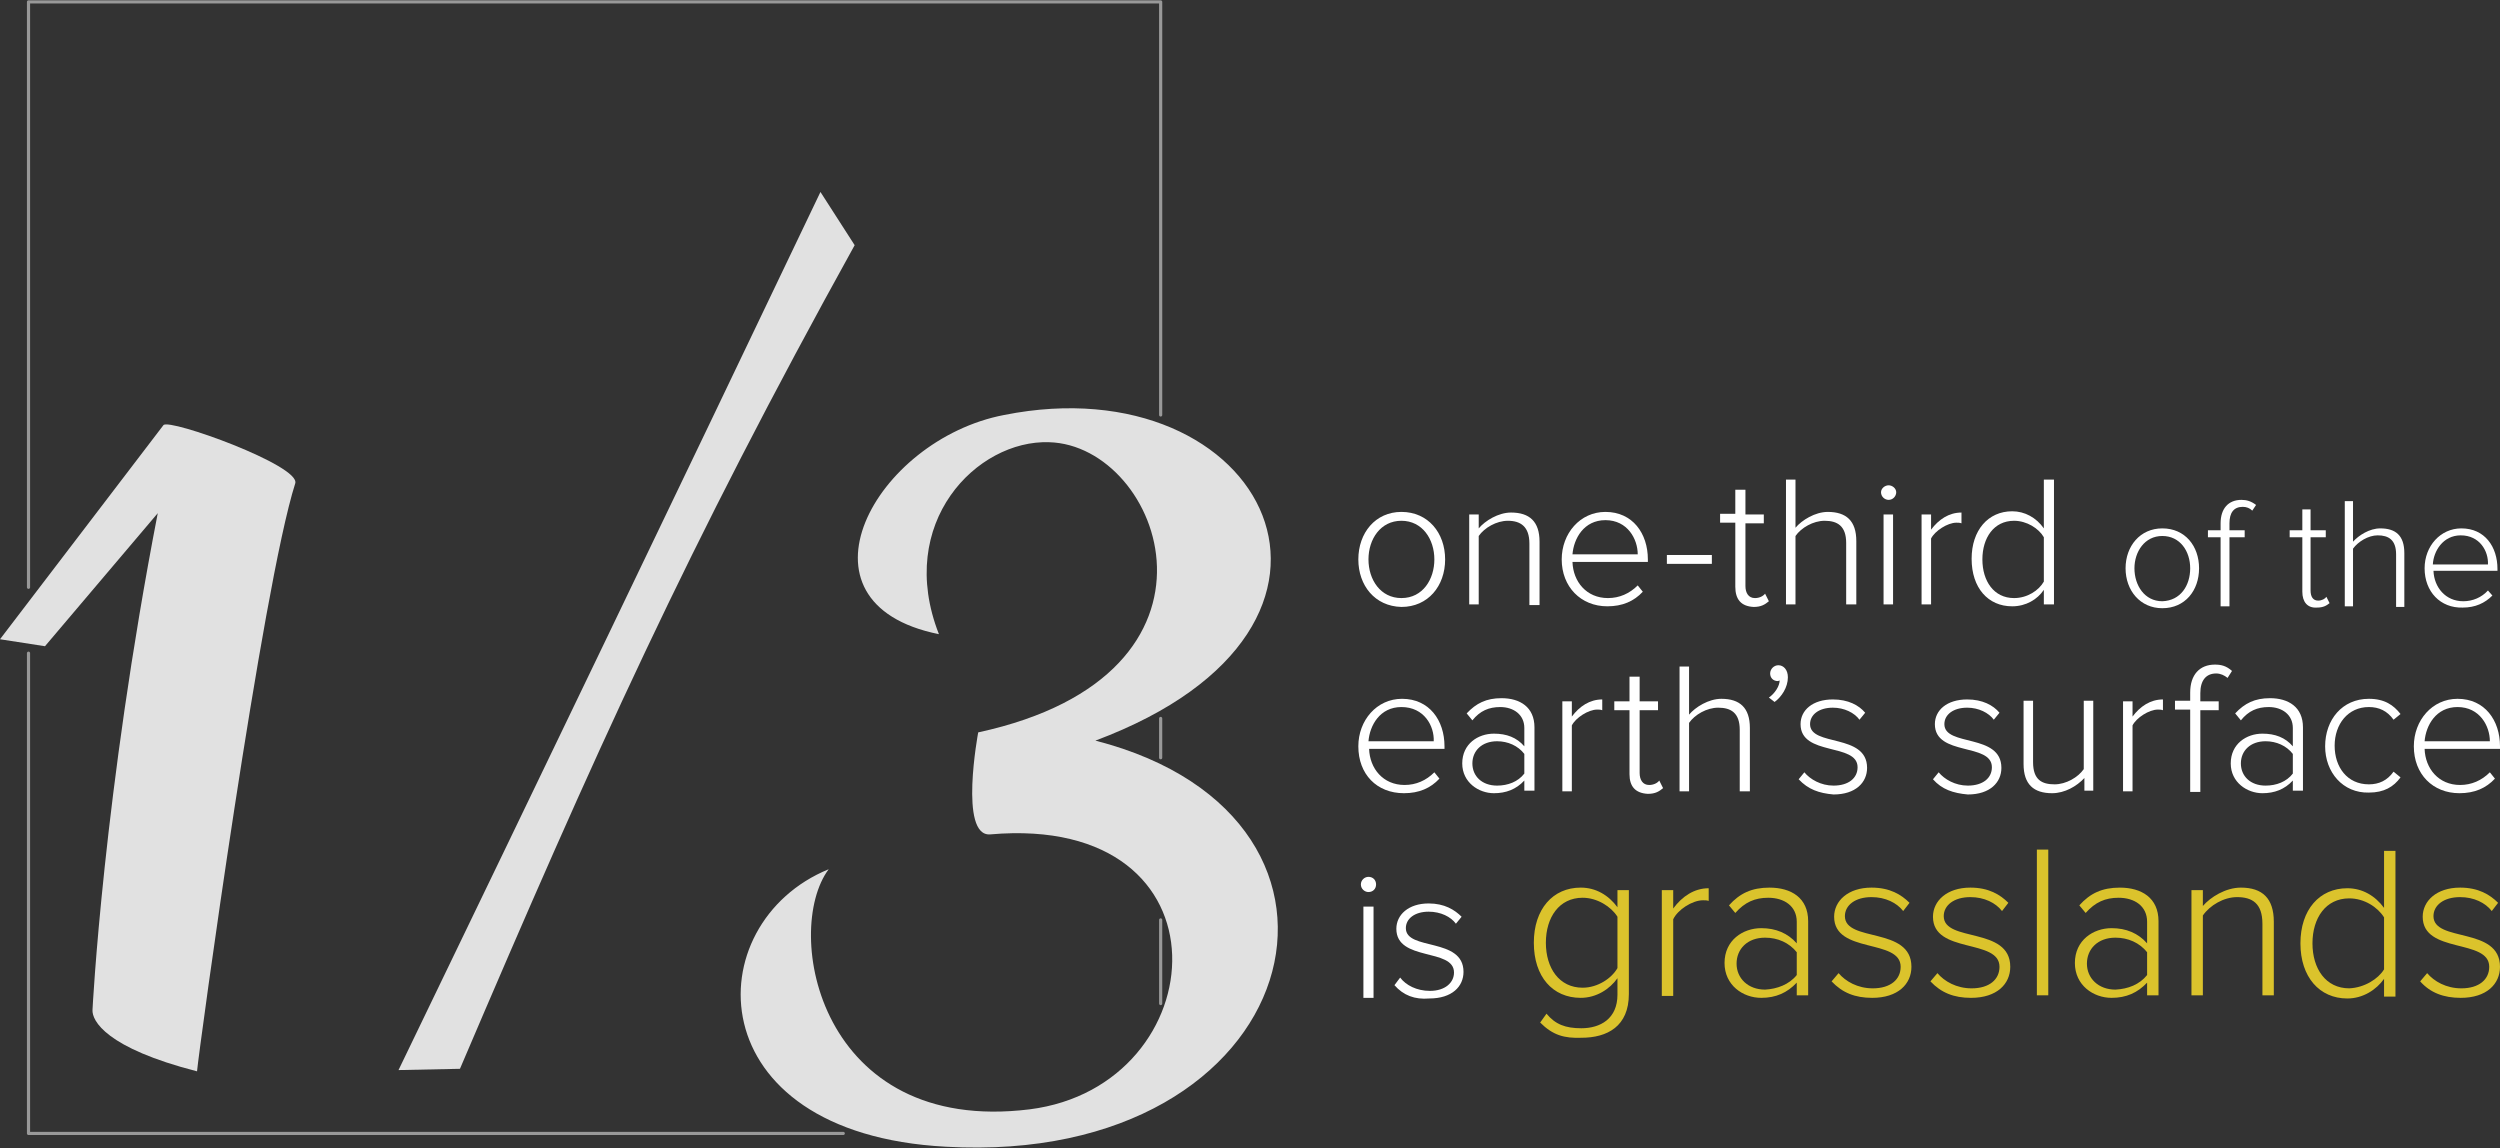 <?xml version="1.0" encoding="utf-8"?>
<!-- Generator: Adobe Illustrator 18.1.1, SVG Export Plug-In . SVG Version: 6.00 Build 0)  -->
<svg version="1.1" id="Layer_1" xmlns="http://www.w3.org/2000/svg" xmlns:xlink="http://www.w3.org/1999/xlink" x="0px" y="0px"
	 viewBox="248.9 294.7 394.6 181.2" enable-background="new 248.9 294.7 394.6 181.2" xml:space="preserve">
<rect x="248.9" y="294.7" width="394.6" height="181.2" fill="#333333" stroke="none"/>
<polyline opacity="0.5" fill="none" stroke="#FFFFFF" stroke-width="0.5" stroke-linecap="round" stroke-linejoin="round" stroke-miterlimit="10" points="
	432.1,360.2 432.1,295 253.4,295 253.4,387.4 "/>
<line opacity="0.5" fill="none" stroke="#FFFFFF" stroke-width="0.5" stroke-linecap="round" stroke-linejoin="round" stroke-miterlimit="10" x1="432.1" y1="408.1" x2="432.1" y2="414.3"/>
<line opacity="0.5" fill="none" stroke="#FFFFFF" stroke-width="0.5" stroke-linecap="round" stroke-linejoin="round" stroke-miterlimit="10" x1="432.1" y1="439.9" x2="432.1" y2="453.1"/>
<polyline opacity="0.5" fill="none" stroke="#FFFFFF" stroke-width="0.5" stroke-linecap="round" stroke-linejoin="round" stroke-miterlimit="10" points="
	253.4,397.8 253.4,473.6 382,473.6 "/>
<g opacity="0.85">
	<path fill="#FFFFFF" d="M256,396.7l-7.1-1.1l25.8-33.8c0.9-1.1,21.7,6.4,20.8,9.2c-5.2,16.3-15.2,89.4-15.5,92.8
		c-14.4-3.7-16.6-8-16.5-9.7c0,0,1.7-34,10.3-78.4L256,396.7z"/>
	<path fill="#FFFFFF" d="M321.5,463.4l-9.7,0.2c22.6-46.8,43.2-89.6,66.6-138.6l5.4,8.4C357.4,381.1,342.8,413.5,321.5,463.4z"/>
	<path fill="#FFFFFF" d="M411.4,469.8c29.4-3.7,32.7-46.8-6.2-43.4c-5,0.4-1.9-16.1-1.9-16.1c42.5-9.2,29-45.3,11.2-45.8
		c-11.4-0.4-24.3,12.7-17.4,30.3c-24.3-4.9-10.1-30.7,10.3-34.6c41.1-8.2,62.8,33.3,14.4,51.4c47.9,12.3,33.3,67.3-23.6,64.1
		c-39.5-2.1-39.3-35.3-18.5-43.8C372.4,441.7,378.2,473.9,411.4,469.8z"/>
</g>
<g>
	<path fill="#FFFFFF" d="M463.3,383c0-4.2,2.7-7.5,6.8-7.5c4.2,0,6.9,3.3,6.9,7.5c0,4.2-2.7,7.5-6.9,7.5
		C465.9,390.4,463.3,387.1,463.3,383z M475.3,383c0-3.2-1.9-6.1-5.2-6.1c-3.3,0-5.2,2.9-5.2,6.1c0,3.2,1.9,6.1,5.2,6.1
		C473.5,389.1,475.3,386.1,475.3,383z"/>
	<path fill="#FFFFFF" d="M490.3,390.1v-9.6c0-2.7-1.4-3.6-3.4-3.6c-1.8,0-3.7,1.1-4.6,2.4v10.8h-1.5v-14.2h1.5v2.2
		c1-1.2,3.1-2.5,5.1-2.5c2.9,0,4.5,1.4,4.5,4.6v10H490.3z"/>
	<path fill="#FFFFFF" d="M495.4,383c0-4.1,2.9-7.5,6.9-7.5c4.3,0,6.7,3.4,6.7,7.5v0.4h-11.9c0.1,3.1,2.2,5.7,5.6,5.7
		c1.8,0,3.4-0.7,4.7-2l0.8,1c-1.4,1.5-3.2,2.3-5.6,2.3C498.4,390.4,495.4,387.3,495.4,383z M502.3,376.8c-3.4,0-5,2.9-5.2,5.4h10.3
		C507.4,379.8,505.8,376.8,502.3,376.8z"/>
	<path fill="#FFFFFF" d="M512,383.7v-1.4h7.1v1.4H512z"/>
	<path fill="#FFFFFF" d="M522.8,387.3v-10.1h-2.4v-1.4h2.4V372h1.6v3.9h2.9v1.4h-2.9v9.9c0,1.1,0.5,1.9,1.5,1.9
		c0.7,0,1.3-0.3,1.6-0.7l0.6,1.2c-0.6,0.5-1.2,0.9-2.4,0.9C523.7,390.4,522.8,389.3,522.8,387.3z"/>
	<path fill="#FFFFFF" d="M540.3,390.1v-9.7c0-2.7-1.4-3.5-3.4-3.5c-1.8,0-3.7,1.1-4.6,2.4v10.8h-1.5v-19.7h1.5v7.6
		c1-1.2,3.1-2.5,5.1-2.5c2.9,0,4.5,1.4,4.5,4.6v10H540.3z"/>
	<path fill="#FFFFFF" d="M545.8,372.4c0-0.6,0.6-1.1,1.2-1.1c0.6,0,1.2,0.5,1.2,1.1c0,0.6-0.5,1.2-1.2,1.2
		C546.4,373.6,545.8,373.1,545.8,372.4z M546.2,390.1v-14.2h1.5v14.2H546.2z"/>
	<path fill="#FFFFFF" d="M552.2,390.1v-14.2h1.5v2.4c1.2-1.6,2.8-2.7,4.8-2.7v1.7c-0.3-0.1-0.5-0.1-0.8-0.1c-1.4,0-3.4,1.3-4,2.5
		v10.4H552.2z"/>
	<path fill="#FFFFFF" d="M571.5,390.1v-2.3c-1,1.5-2.8,2.6-5,2.6c-3.8,0-6.4-2.9-6.4-7.5c0-4.5,2.6-7.5,6.4-7.5c2,0,3.8,1,5,2.7
		v-7.7h1.6v19.7H571.5z M571.5,386.5v-7c-0.8-1.4-2.7-2.6-4.7-2.6c-3.2,0-5,2.7-5,6.1s1.8,6.1,5,6.1
		C568.9,389.1,570.7,387.9,571.5,386.5z"/>
	<path fill="#FFFFFF" d="M584.4,384.4c0-3.5,2.3-6.3,5.8-6.3c3.6,0,5.8,2.8,5.8,6.3c0,3.5-2.2,6.3-5.8,6.3
		C586.7,390.7,584.4,387.9,584.4,384.4z M594.6,384.4c0-2.7-1.6-5.1-4.4-5.1c-2.8,0-4.4,2.5-4.4,5.1c0,2.7,1.6,5.2,4.4,5.2
		C593.1,389.5,594.6,387.1,594.6,384.4z"/>
	<path fill="#FFFFFF" d="M599.4,390.4v-10.9h-2v-1.1h2v-1.1c0-2.3,1.2-3.7,3.3-3.7c0.8,0,1.5,0.2,2.3,0.8l-0.6,0.9
		c-0.4-0.4-0.9-0.6-1.5-0.6c-1.4,0-2.1,0.9-2.1,2.6v1.1h2.4v1.1h-2.4v10.9H599.4z"/>
	<path fill="#FFFFFF" d="M612.3,388.1v-8.6h-2v-1.1h2v-3.3h1.3v3.3h2.4v1.1h-2.4v8.4c0,1,0.4,1.6,1.2,1.6c0.6,0,1.1-0.3,1.3-0.6
		l0.5,1c-0.5,0.4-1,0.7-2,0.7C613.1,390.7,612.3,389.7,612.3,388.1z"/>
	<path fill="#FFFFFF" d="M627.1,390.4v-8.2c0-2.3-1.2-3-2.9-3c-1.5,0-3.1,1-3.9,2.1v9.1H619v-16.6h1.3v6.4c0.9-1,2.6-2.1,4.3-2.1
		c2.4,0,3.8,1.1,3.8,3.9v8.5H627.1z"/>
	<path fill="#FFFFFF" d="M631.6,384.4c0-3.5,2.5-6.3,5.8-6.3c3.7,0,5.7,2.9,5.7,6.4v0.3H633c0.1,2.6,1.9,4.8,4.7,4.8
		c1.5,0,2.9-0.6,3.9-1.7l0.7,0.8c-1.2,1.2-2.7,1.9-4.7,1.9C634.1,390.7,631.6,388.1,631.6,384.4z M637.3,379.2
		c-2.8,0-4.3,2.5-4.4,4.6h8.7C641.7,381.7,640.3,379.2,637.3,379.2z"/>
</g>
<g>
	<path fill="#FFFFFF" d="M463.3,412.5c0-4.1,2.9-7.5,6.9-7.5c4.3,0,6.7,3.4,6.7,7.5v0.4h-11.9c0.1,3.1,2.2,5.7,5.6,5.7
		c1.8,0,3.4-0.7,4.7-2l0.8,1c-1.4,1.5-3.2,2.3-5.6,2.3C466.2,419.9,463.3,416.9,463.3,412.5z M470.1,406.3c-3.4,0-5,2.9-5.2,5.4
		h10.3C475.3,409.3,473.7,406.3,470.1,406.3z"/>
	<path fill="#FFFFFF" d="M489.5,419.6v-1.7c-1.3,1.4-2.9,2-4.8,2c-2.4,0-5-1.7-5-4.7c0-3.1,2.5-4.7,5-4.7c2,0,3.6,0.6,4.8,2v-2.9
		c0-2.1-1.7-3.3-3.8-3.3c-1.8,0-3.2,0.6-4.4,2.1l-0.9-1.1c1.5-1.6,3.1-2.4,5.5-2.4c2.9,0,5.2,1.4,5.2,4.6v10H489.5z M489.5,416.8
		v-3.1c-1-1.3-2.6-2-4.3-2c-2.4,0-3.9,1.5-3.9,3.5c0,2,1.5,3.5,3.9,3.5C486.9,418.7,488.5,418.1,489.5,416.8z"/>
	<path fill="#FFFFFF" d="M495.5,419.6v-14.2h1.5v2.4c1.2-1.6,2.8-2.7,4.8-2.7v1.7c-0.3-0.1-0.5-0.1-0.8-0.1c-1.4,0-3.4,1.3-4,2.5
		v10.4H495.5z"/>
	<path fill="#FFFFFF" d="M506.1,416.9v-10.1h-2.4v-1.4h2.4v-3.9h1.6v3.9h2.9v1.4h-2.9v9.9c0,1.1,0.5,1.9,1.5,1.9
		c0.7,0,1.3-0.3,1.6-0.7l0.6,1.2c-0.6,0.5-1.2,0.9-2.4,0.9C507,419.9,506.1,418.8,506.1,416.9z"/>
	<path fill="#FFFFFF" d="M523.5,419.6v-9.7c0-2.7-1.4-3.5-3.4-3.5c-1.8,0-3.7,1.1-4.6,2.4v10.8h-1.5v-19.7h1.5v7.6
		c1-1.2,3.1-2.5,5.1-2.5c2.9,0,4.5,1.4,4.5,4.6v10H523.5z"/>
	<path fill="#FFFFFF" d="M529,405.5l-0.9-0.7c0.9-0.6,1.7-1.8,1.7-2.7c0,0-0.2,0.1-0.3,0.1c-0.7,0-1.2-0.5-1.2-1.2
		c0-0.7,0.6-1.3,1.3-1.3c0.8,0,1.5,0.7,1.5,1.9C531.1,403.2,530.1,404.7,529,405.5z"/>
	<path fill="#FFFFFF" d="M532.8,417.7l0.9-1.1c0.9,1.1,2.6,2.1,4.6,2.1c2.4,0,3.8-1.2,3.8-2.9c0-3.9-9-1.7-9-6.8
		c0-2.2,1.9-3.9,5.1-3.9c2.4,0,4.1,0.9,5.1,2.1l-0.9,1.1c-0.8-1.1-2.4-1.9-4.2-1.9c-2.2,0-3.6,1.1-3.6,2.6c0,3.6,9,1.4,9,6.9
		c0,2.3-1.8,4.2-5.3,4.2C536,419.9,534.3,419.3,532.8,417.7z"/>
	<path fill="#FFFFFF" d="M554,417.7l0.9-1.1c0.9,1.1,2.6,2.1,4.6,2.1c2.4,0,3.8-1.2,3.8-2.9c0-3.9-9-1.7-9-6.8
		c0-2.2,1.9-3.9,5.1-3.9c2.4,0,4.1,0.9,5.1,2.1l-0.9,1.1c-0.8-1.1-2.4-1.9-4.2-1.9c-2.2,0-3.6,1.1-3.6,2.6c0,3.6,9,1.4,9,6.9
		c0,2.3-1.8,4.2-5.3,4.2C557.2,419.9,555.4,419.3,554,417.7z"/>
	<path fill="#FFFFFF" d="M577.9,419.6v-2.1c-1.2,1.3-3.1,2.4-5.1,2.4c-2.9,0-4.5-1.4-4.5-4.6v-10h1.5v9.7c0,2.8,1.4,3.5,3.4,3.5
		c1.8,0,3.7-1.1,4.6-2.4v-10.8h1.5v14.2H577.9z"/>
	<path fill="#FFFFFF" d="M584,419.6v-14.2h1.5v2.4c1.2-1.6,2.8-2.7,4.8-2.7v1.7c-0.3-0.1-0.5-0.1-0.8-0.1c-1.4,0-3.4,1.3-4,2.5v10.4
		H584z"/>
	<path fill="#FFFFFF" d="M594.6,419.6v-12.9h-2.4v-1.4h2.4v-1.3c0-2.8,1.5-4.4,3.9-4.4c1,0,1.8,0.2,2.7,1l-0.7,1.1
		c-0.5-0.4-1.1-0.7-1.8-0.7c-1.6,0-2.5,1.1-2.5,3.1v1.3h2.9v1.4h-2.9v12.9H594.6z"/>
	<path fill="#FFFFFF" d="M610.8,419.6v-1.7c-1.3,1.4-2.9,2-4.8,2c-2.4,0-5-1.7-5-4.7c0-3.1,2.5-4.7,5-4.7c2,0,3.6,0.6,4.8,2v-2.9
		c0-2.1-1.7-3.3-3.8-3.3c-1.8,0-3.2,0.6-4.4,2.1l-0.9-1.1c1.5-1.6,3.1-2.4,5.5-2.4c2.9,0,5.2,1.4,5.2,4.6v10H610.8z M610.8,416.8
		v-3.1c-1-1.3-2.6-2-4.3-2c-2.4,0-3.9,1.5-3.9,3.5c0,2,1.5,3.5,3.9,3.5C608.2,418.7,609.8,418.1,610.8,416.8z"/>
	<path fill="#FFFFFF" d="M615.9,412.5c0-4.2,2.7-7.5,6.9-7.5c2.5,0,3.9,1,5,2.4l-1.1,0.9c-1-1.4-2.3-2-3.9-2c-3.3,0-5.4,2.7-5.4,6.1
		s2,6.1,5.4,6.1c1.6,0,2.9-0.6,3.9-2l1.1,0.9c-1.1,1.5-2.6,2.4-5,2.4C618.7,419.9,615.9,416.6,615.9,412.5z"/>
	<path fill="#FFFFFF" d="M629.9,412.5c0-4.1,2.9-7.5,6.9-7.5c4.3,0,6.7,3.4,6.7,7.5v0.4h-11.9c0.1,3.1,2.2,5.7,5.6,5.7
		c1.8,0,3.4-0.7,4.7-2l0.8,1c-1.4,1.5-3.2,2.3-5.6,2.3C632.9,419.9,629.9,416.9,629.9,412.5z M636.8,406.3c-3.4,0-5,2.9-5.2,5.4
		h10.3C641.9,409.3,640.3,406.3,636.8,406.3z"/>
</g>
<g>
	<path fill="#FFFFFF" d="M463.7,434.3c0-0.7,0.6-1.2,1.2-1.2c0.7,0,1.2,0.5,1.2,1.2c0,0.7-0.5,1.2-1.2,1.2
		C464.3,435.5,463.7,435,463.7,434.3z M464.1,452.2v-14.4h1.6v14.4H464.1z"/>
	<path fill="#FFFFFF" d="M469,450.2l0.9-1.2c0.9,1.2,2.6,2.1,4.7,2.1c2.4,0,3.8-1.3,3.8-2.9c0-3.9-9.1-1.7-9.1-6.9
		c0-2.2,1.9-4,5.1-4c2.5,0,4.1,1,5.2,2.1l-0.9,1.1c-0.8-1.1-2.4-1.9-4.3-1.9c-2.2,0-3.6,1.1-3.6,2.6c0,3.6,9.1,1.4,9.1,6.9
		c0,2.3-1.8,4.2-5.4,4.2C472.2,452.5,470.4,451.8,469,450.2z"/>
	<path fill="#DBC32C" d="M492,456.1l1-1.4c1.4,1.7,3,2.3,5.5,2.3c3,0,5.7-1.5,5.7-5.3v-2.6c-1.2,1.7-3.3,3.1-5.8,3.1
		c-4.4,0-7.4-3.3-7.4-8.7c0-5.3,3-8.7,7.4-8.7c2.4,0,4.4,1.2,5.8,3.1v-2.7h1.8v16.4c0,5.1-3.4,6.9-7.5,6.9
		C495.8,458.6,494,458.1,492,456.1z M504.2,447.5v-8.1c-1-1.6-3.2-3-5.5-3c-3.7,0-5.8,3.1-5.8,7.1c0,4,2.1,7.1,5.8,7.1
		C501.1,450.6,503.3,449.1,504.2,447.5z"/>
	<path fill="#DBC32C" d="M511.2,451.8v-16.6h1.8v2.9c1.4-1.9,3.3-3.2,5.6-3.2v2c-0.3-0.1-0.5-0.1-0.9-0.1c-1.7,0-4,1.5-4.7,3v12.1
		H511.2z"/>
	<path fill="#DBC32C" d="M532.5,451.8v-2c-1.5,1.6-3.3,2.4-5.6,2.4c-2.9,0-5.8-2-5.8-5.5c0-3.6,2.9-5.5,5.8-5.5
		c2.3,0,4.2,0.8,5.6,2.4v-3.4c0-2.5-2-3.8-4.5-3.8c-2.1,0-3.7,0.7-5.2,2.4l-1-1.2c1.7-1.9,3.6-2.8,6.4-2.8c3.4,0,6.1,1.6,6.1,5.3
		v11.7H532.5z M532.5,448.6v-3.6c-1.2-1.5-3-2.3-5-2.3c-2.8,0-4.5,1.8-4.5,4.1c0,2.3,1.8,4.1,4.5,4.1
		C529.4,450.8,531.3,450.1,532.5,448.6z"/>
	<path fill="#DBC32C" d="M538,449.6l1.1-1.3c1.1,1.3,3,2.4,5.4,2.4c2.8,0,4.4-1.4,4.4-3.4c0-4.5-10.5-2-10.5-7.9
		c0-2.5,2.2-4.6,5.9-4.6c2.9,0,4.7,1.1,6,2.4l-1,1.3c-1-1.3-2.8-2.2-5-2.2c-2.6,0-4.2,1.3-4.2,3c0,4.2,10.5,1.6,10.5,8
		c0,2.7-2.1,4.9-6.2,4.9C541.7,452.2,539.7,451.4,538,449.6z"/>
	<path fill="#DBC32C" d="M553.6,449.6l1.1-1.3c1.1,1.3,3,2.4,5.4,2.4c2.8,0,4.4-1.4,4.4-3.4c0-4.5-10.5-2-10.5-7.9
		c0-2.5,2.2-4.6,5.9-4.6c2.9,0,4.7,1.1,6,2.4l-1,1.3c-1-1.3-2.8-2.2-5-2.2c-2.6,0-4.2,1.3-4.2,3c0,4.2,10.5,1.6,10.5,8
		c0,2.7-2.1,4.9-6.2,4.9C557.3,452.2,555.3,451.4,553.6,449.6z"/>
	<path fill="#DBC32C" d="M570.4,451.8v-23h1.8v23H570.4z"/>
	<path fill="#DBC32C" d="M587.8,451.8v-2c-1.5,1.6-3.3,2.4-5.6,2.4c-2.9,0-5.8-2-5.8-5.5c0-3.6,2.9-5.5,5.8-5.5
		c2.3,0,4.2,0.8,5.6,2.4v-3.4c0-2.5-2-3.8-4.5-3.8c-2.1,0-3.7,0.7-5.2,2.4l-1-1.2c1.7-1.9,3.6-2.8,6.4-2.8c3.4,0,6.1,1.6,6.1,5.3
		v11.7H587.8z M587.8,448.6v-3.6c-1.2-1.5-3-2.3-5-2.3c-2.8,0-4.5,1.8-4.5,4.1c0,2.3,1.8,4.1,4.5,4.1
		C584.8,450.8,586.6,450.1,587.8,448.6z"/>
	<path fill="#DBC32C" d="M606,451.8v-11.3c0-3.2-1.6-4.2-4-4.2c-2.1,0-4.3,1.3-5.4,2.9v12.6h-1.8v-16.6h1.8v2.5
		c1.2-1.4,3.6-2.9,6-2.9c3.4,0,5.2,1.7,5.2,5.4v11.6H606z"/>
	<path fill="#DBC32C" d="M625.2,451.8v-2.6c-1.2,1.7-3.3,3.1-5.8,3.1c-4.4,0-7.4-3.4-7.4-8.7c0-5.3,3-8.7,7.4-8.7
		c2.4,0,4.4,1.2,5.8,3.1v-9h1.8v23H625.2z M625.2,447.7v-8.2c-1-1.6-3.1-3-5.5-3c-3.7,0-5.8,3.1-5.8,7.1s2.1,7.1,5.8,7.1
		C622.1,450.6,624.3,449.2,625.2,447.7z"/>
	<path fill="#DBC32C" d="M630.9,449.6l1.1-1.3c1.1,1.3,3,2.4,5.4,2.4c2.8,0,4.4-1.4,4.4-3.4c0-4.5-10.5-2-10.5-7.9
		c0-2.5,2.2-4.6,5.9-4.6c2.9,0,4.7,1.1,6,2.4l-1,1.3c-1-1.3-2.8-2.2-5-2.2c-2.6,0-4.2,1.3-4.2,3c0,4.2,10.5,1.6,10.5,8
		c0,2.7-2.1,4.9-6.2,4.9C634.6,452.2,632.5,451.4,630.9,449.6z"/>
</g>
</svg>
